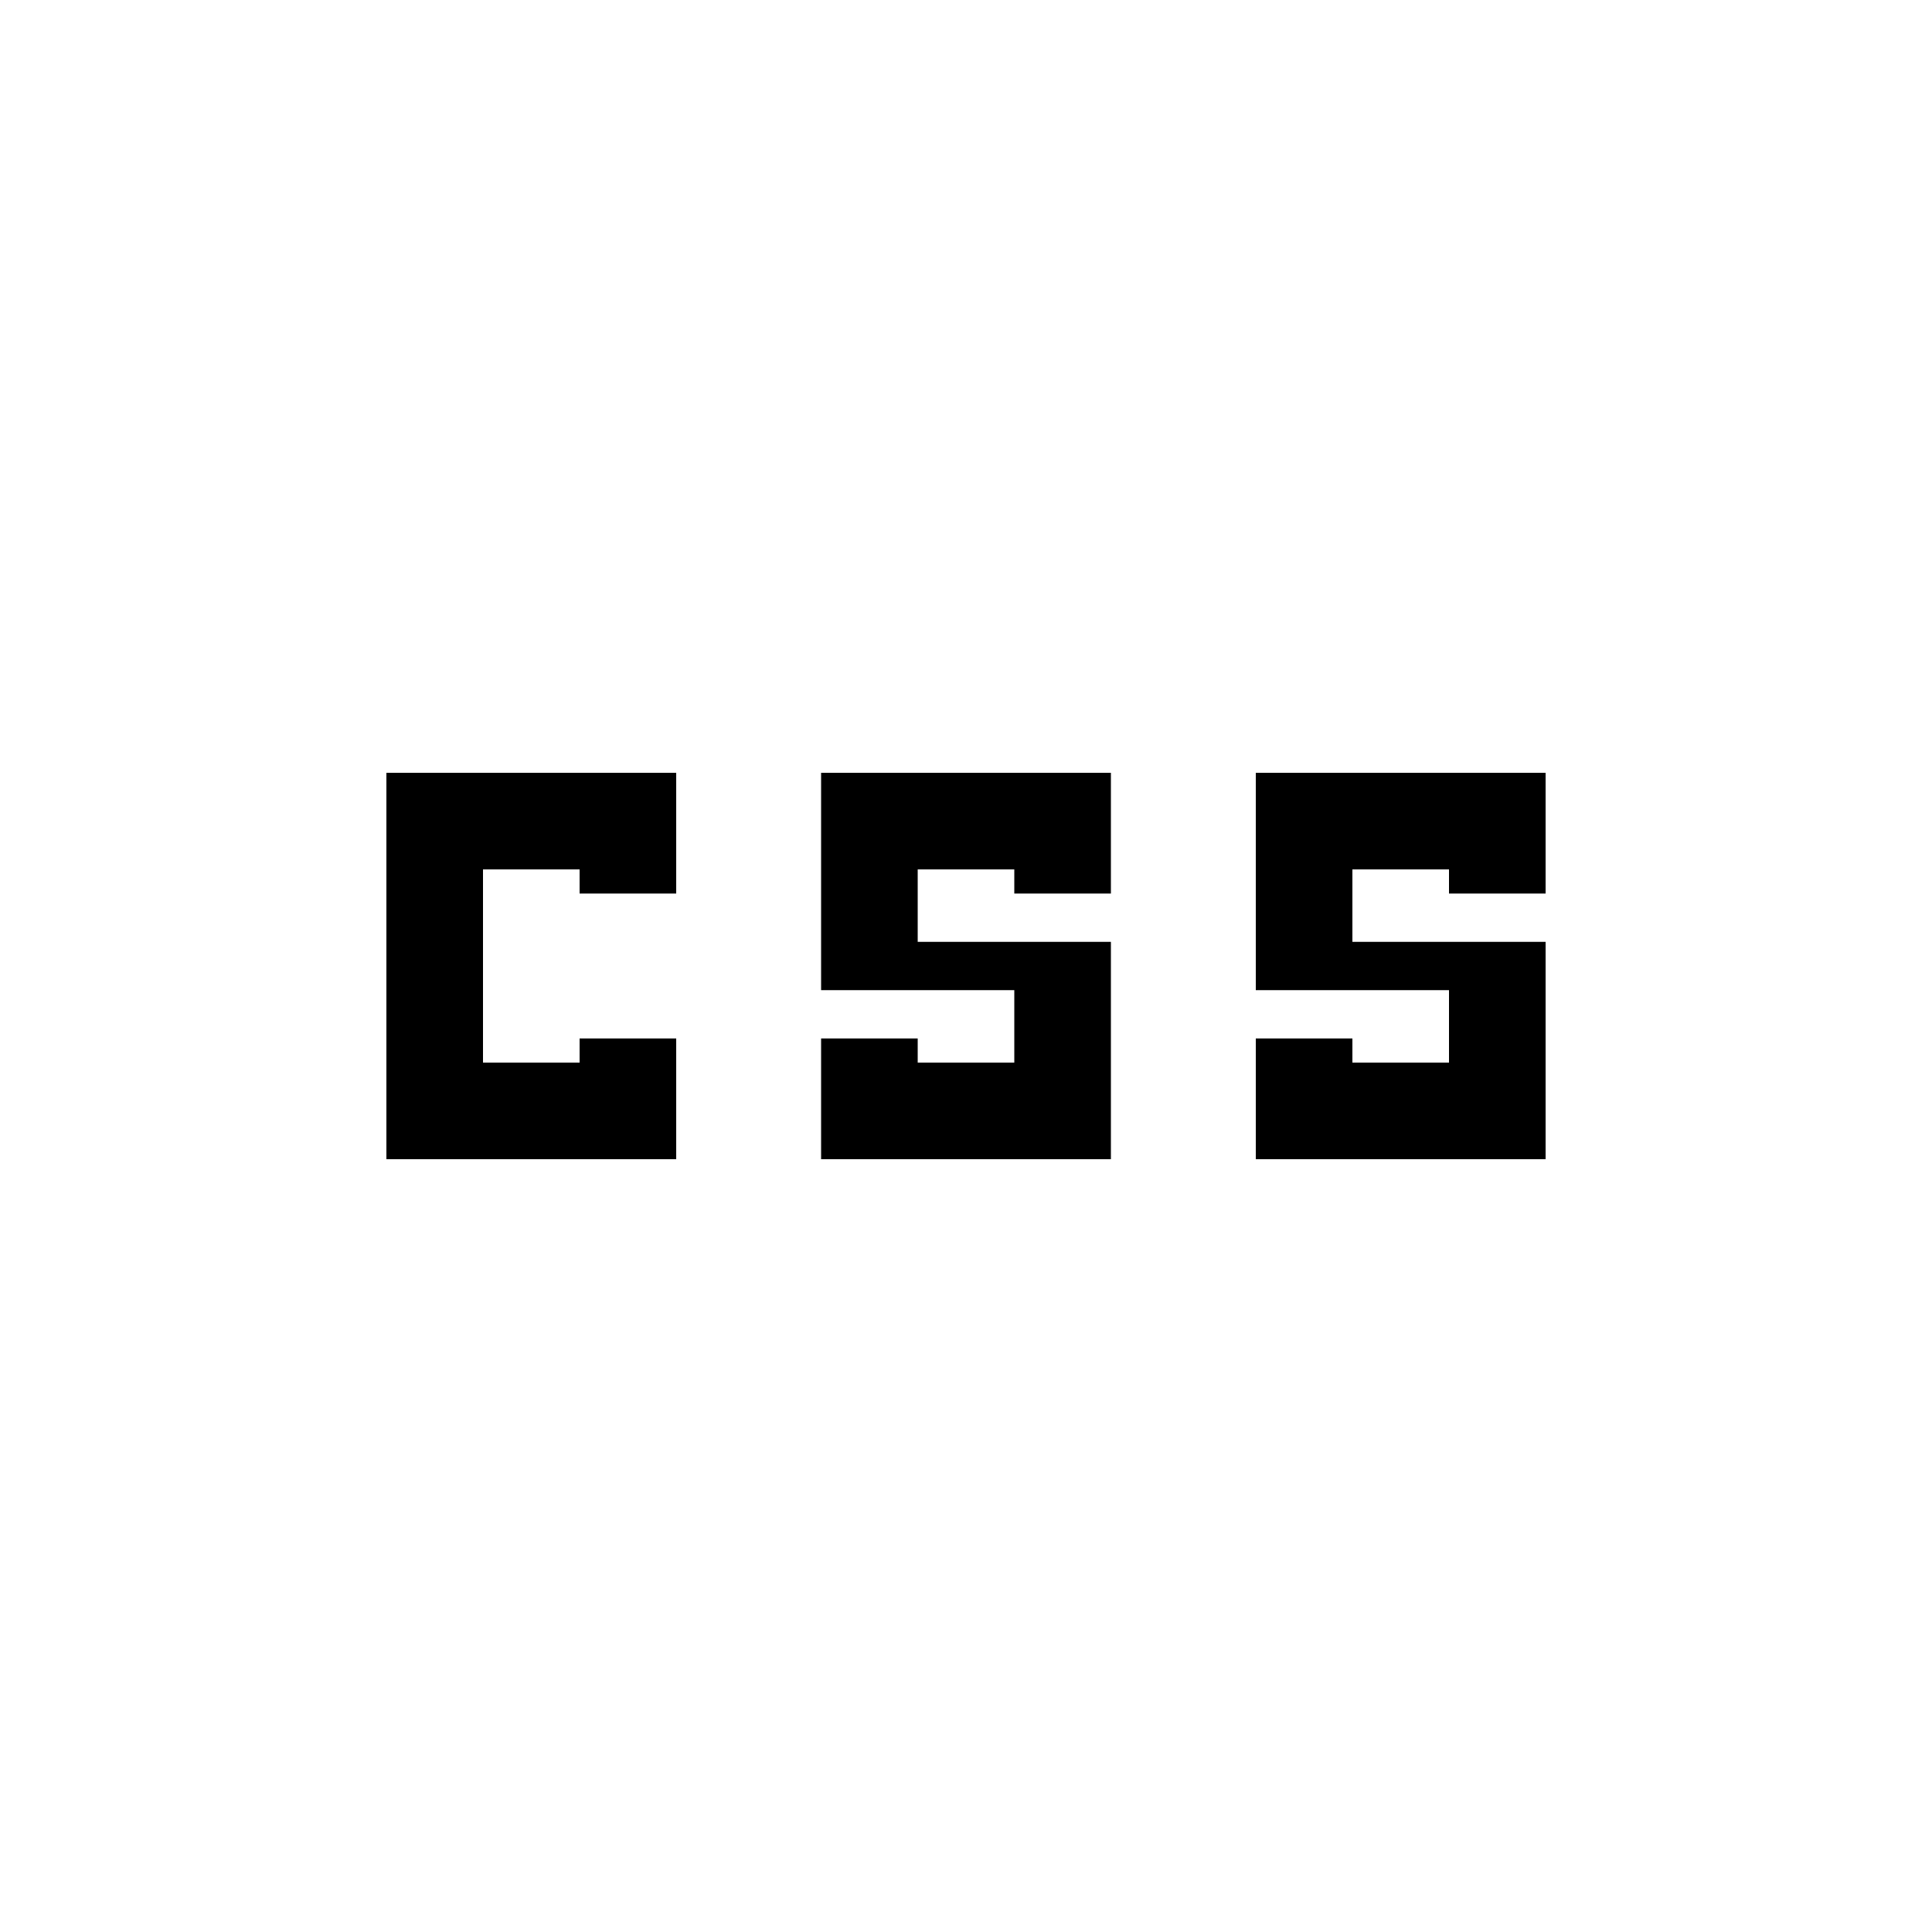 <svg xmlns="http://www.w3.org/2000/svg" height="20" viewBox="0 -960 960 960" width="20"><path d="M408-384v-60h48v12h48v-36h-96v-108h144v60h-48v-12h-48v36h96v108H408Zm216 0v-60h48v12h48v-36h-96v-108h144v60h-48v-12h-48v36h96v108H624Zm-432 0v-192h144v60h-48v-12h-48v96h48v-12h48v60H192Z"/></svg>